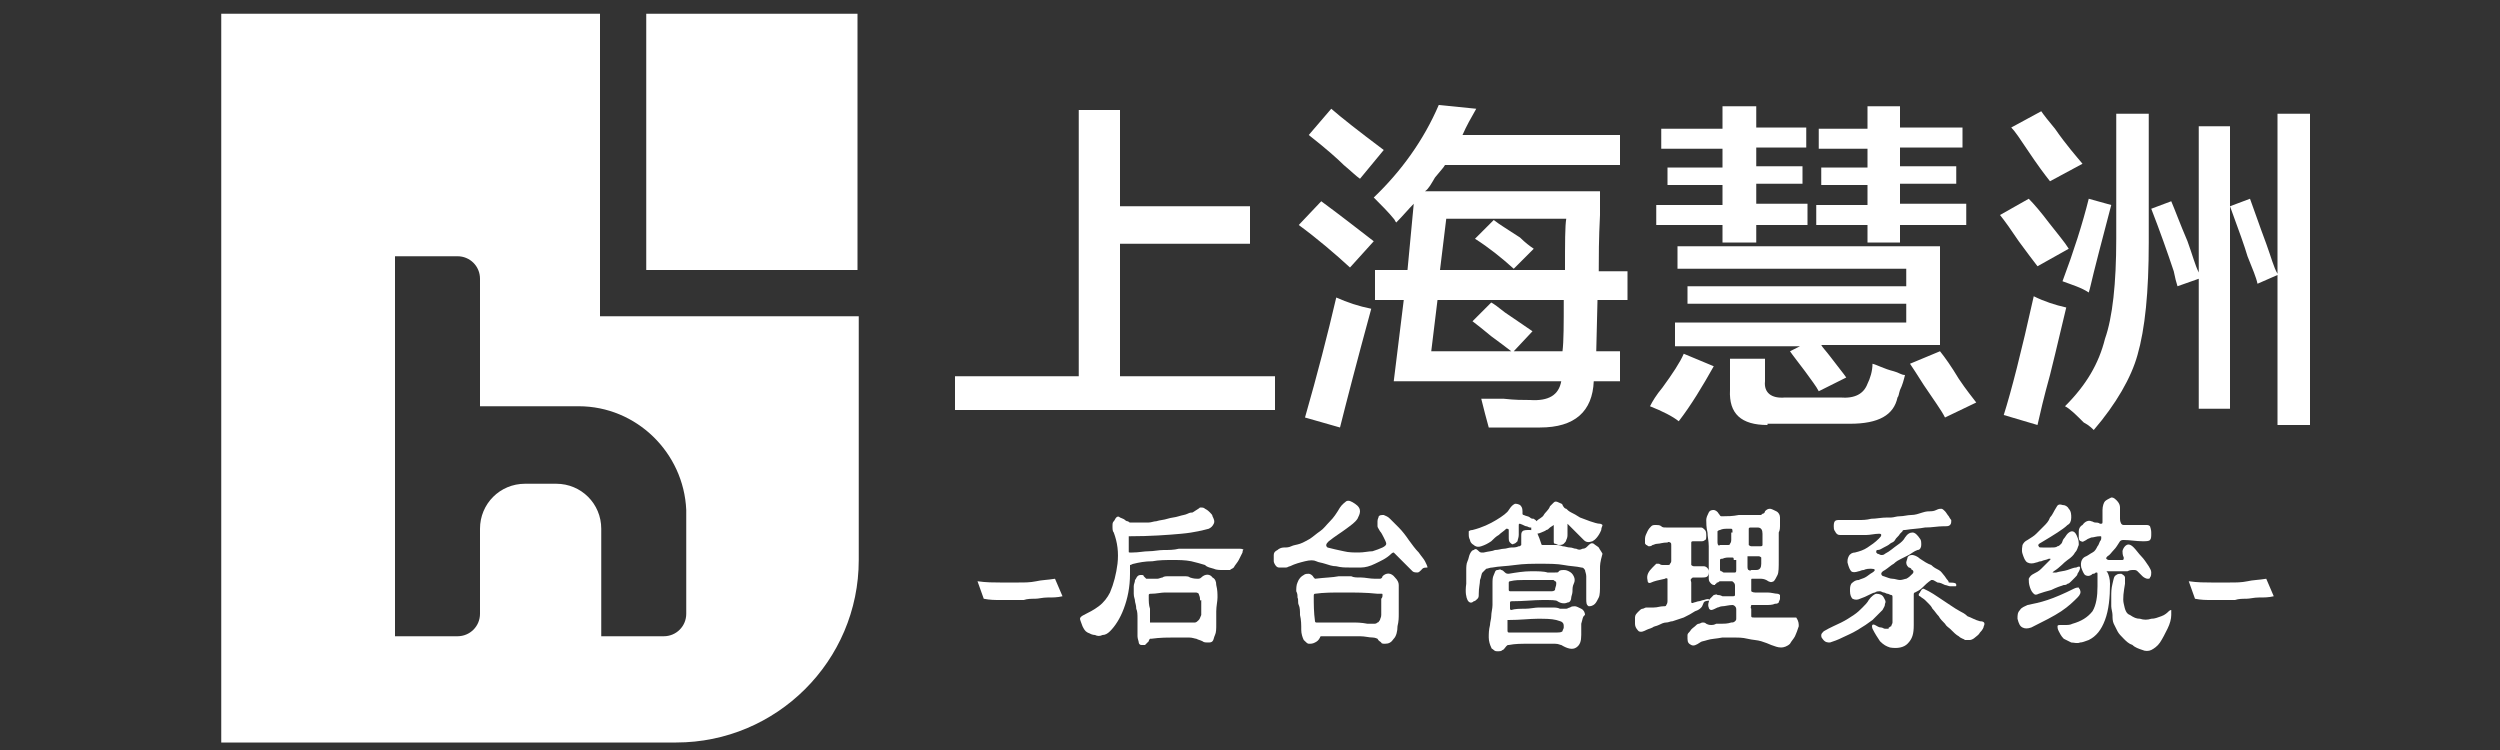 <?xml version="1.0" encoding="utf-8"?>
<!-- Generator: Adobe Illustrator 23.0.3, SVG Export Plug-In . SVG Version: 6.00 Build 0)  -->
<svg version="1.1" id="图层_1" xmlns="http://www.w3.org/2000/svg" xmlns:xlink="http://www.w3.org/1999/xlink" x="0px" y="0px"
	 viewBox="0 0 200 60" style="enable-background:new 0 0 200 60;" xml:space="preserve">
<rect x="0" y="0" width="200" height="60" fill="#333333" stroke="none"/>
<style type="text/css">
	.st0{fill:#FFFFFF;}
</style>
<g>
	<polygon class="st0" points="76.4,32.8 76.4,30.1 86.3,30.1 86.3,8.8 89.6,8.8 89.6,16.5 100,16.5 100,19.5 89.6,19.5 89.6,30.1 
		102,30.1 102,32.8 	"/>
	<path class="st0" d="M108,21.4c-1.2-1.1-2.6-2.3-4.1-3.4l1.8-1.9c1.5,1.1,2.9,2.2,4.2,3.2L108,21.4z M107.2,34.2l-2.8-0.8
		c1-3.5,1.8-6.6,2.5-9.6c0.9,0.4,1.8,0.7,2.8,0.9C108.5,29.1,107.7,32.2,107.2,34.2 M108.8,14.3c-0.3-0.2-0.7-0.6-1.3-1.1
		c-0.5-0.5-1.4-1.3-2.8-2.4l1.8-2.1c0.8,0.7,2.2,1.8,4.2,3.3L108.8,14.3z M111.7,17.8c-0.1-0.1-0.1-0.2-0.2-0.3
		c-0.4-0.5-1-1.1-1.6-1.7c2.2-2.1,4-4.6,5.2-7.4l3,0.3c-0.4,0.7-0.8,1.4-1.1,2.1h12.6v2.4h-14c-0.1,0.2-0.4,0.5-0.8,1
		c-0.3,0.5-0.5,0.9-0.8,1.1H128v1.9c-0.1,1.9-0.1,3.4-0.1,4.5h2.3V24h-2.4l-0.1,4.1h1.9v2.4h-2.1c-0.1,2.4-1.5,3.7-4.3,3.7h-4.1
		c-0.2-0.7-0.4-1.5-0.6-2.3h1.8c0.9,0.1,1.5,0.1,2.1,0.1c1.5,0.1,2.3-0.4,2.5-1.5h-13.4l0.8-6.5H110v-2.4h2.6l0.5-5.3
		C112.7,16.7,112.2,17.3,111.7,17.8 M125,28.1c0.1-0.8,0.1-2.2,0.1-4.1h-10.1l-0.5,4.1h6.4c-0.4-0.3-0.9-0.7-1.6-1.2
		c-0.6-0.5-1.1-0.9-1.5-1.2l1.5-1.5c0.2,0.1,0.6,0.4,1.1,0.8c0.9,0.6,1.6,1.1,2.2,1.5l-1.5,1.6H125z M115.7,17.5l-0.5,4.1h10
		c0-2.2,0-3.5,0.1-4.1H115.7z M121.1,21.5c-1-0.9-2-1.7-3.1-2.4l1.5-1.5c0.5,0.4,1.2,0.8,2.1,1.4c0.4,0.4,0.8,0.7,1.1,0.9
		L121.1,21.5z"/>
	<path class="st0" d="M134.3,33.7c-0.5-0.4-1.3-0.8-2.3-1.2c0.2-0.4,0.5-0.9,1-1.5c0.8-1.1,1.4-2,1.7-2.7l2.4,1
		C136.2,30.9,135.3,32.4,134.3,33.7 M132.9,11.9v-1.6h4.9V8.5h2.7v1.7h4v1.6h-4v1.5h3.7v1.4h-3.7v1.6h4.1V18h-4.1v1.4h-2.7V18h-5.3
		v-1.6h5.3v-1.6h-4.4v-1.4h4.4v-1.5H132.9z M134,27.5v-1.7h18.5v-1.5H135v-1.4h17.5v-1.4h-18.3v-1.8h21v7.9h-9.5
		c0.1,0.2,0.4,0.5,0.7,0.9c0.6,0.8,1.1,1.4,1.3,1.7l-2.2,1.1c-0.2-0.4-0.6-0.9-1.1-1.6c-0.6-0.8-1-1.3-1.2-1.6l0.8-0.4H134z
		 M141.4,34c-2.1,0-3.1-0.9-3-2.8v-2.5h2.8v1.8c-0.1,0.9,0.5,1.4,1.6,1.3h4.4c1.2,0.1,1.9-0.3,2.2-1.1c0.2-0.4,0.4-1,0.4-1.6
		c0.4,0.1,0.9,0.4,1.7,0.6c0.4,0.1,0.6,0.3,0.9,0.3c-0.1,0.4-0.2,0.8-0.4,1.2c-0.1,0.3-0.1,0.5-0.2,0.6c-0.3,1.4-1.5,2.1-3.8,2.1
		H141.4z M145.5,11.9v-1.6h3.9V8.5h2.6v1.7h5v1.6h-5v1.5h4.5v1.4H152v1.6h5.3V18H152v1.4h-2.6V18h-4.1v-1.6h4.1v-1.6h-3.7v-1.4h3.7
		v-1.5H145.5z M155.6,33.4c-0.3-0.6-0.9-1.4-1.7-2.6c-0.5-0.8-0.9-1.4-1.1-1.7l2.4-1c0.4,0.5,0.9,1.2,1.5,2.2
		c0.6,0.9,1.1,1.5,1.4,1.9L155.6,33.4z"/>
	<path class="st0" d="M163,21.3c-0.4-0.5-0.9-1.2-1.5-2c-0.6-0.9-1.1-1.6-1.5-2.1l2.3-1.3c0.4,0.4,1,1.1,1.6,1.9
		c0.7,0.9,1.3,1.6,1.6,2.1L163,21.3z M163,34l-2.7-0.8c0.6-1.9,1.4-5,2.4-9.5c0.8,0.4,1.7,0.7,2.6,0.9c-0.3,1.2-0.7,3-1.3,5.4
		C163.5,31.8,163.2,33.1,163,34 M164,14.5c-0.4-0.5-1-1.3-1.8-2.5c-0.6-0.9-1-1.5-1.3-1.8l2.4-1.3c0.2,0.3,0.6,0.8,1.1,1.4
		c0.9,1.3,1.7,2.2,2.2,2.8L164,14.5z M167.1,23.4c-0.6-0.4-1.3-0.6-2.1-0.9c0.9-2.4,1.6-4.6,2.1-6.6l1.8,0.5c-0.3,1.2-0.8,3-1.4,5.4
		C167.3,22.6,167.2,23.1,167.1,23.4 M167.5,34.4c-0.1-0.1-0.4-0.4-0.8-0.6c-0.6-0.6-1.1-1.1-1.5-1.3c1.7-1.7,2.7-3.4,3.2-5.4
		c0.6-1.7,0.9-4.4,0.9-8v-10h2.6v10.3c0,4-0.3,6.9-0.9,9C170.5,30.2,169.3,32.3,167.5,34.4 M174.2,22.9c-0.1-0.3-0.2-0.7-0.3-1.2
		c-0.5-1.5-1.1-3.2-1.8-5l1.6-0.6c0.3,0.7,0.7,1.8,1.3,3.2c0.4,1.1,0.6,1.9,0.9,2.5V10.1h2.5v22.6h-2.5V22.3L174.2,22.9z
		 M180.6,22.7c-0.1-0.5-0.4-1.2-0.8-2.2c-0.2-0.7-0.7-2.1-1.4-4l1.6-0.6c0.3,0.8,0.7,2,1.3,3.6c0.4,1.1,0.6,1.9,0.9,2.4V9.1h2.6V34
		h-2.6V22L180.6,22.7z"/>
</g>
<g>
	<path class="st0" d="M85,47.7c-0.4,0.1-0.8,0.1-1.2,0.1c-0.4,0-0.7,0.1-1,0.1c-0.3,0-0.6,0-0.9,0.1c-0.3,0-0.6,0-0.9,0
		c-0.3,0-0.7,0-1,0c-0.4,0-0.8,0-1.3-0.1l-0.5-1.4c0.7,0.1,1.3,0.1,1.8,0.1c0.5,0,1,0,1.5,0c0.5,0,0.9,0,1.4-0.1
		c0.4-0.1,0.9-0.1,1.5-0.2L85,47.7z"/>
	<path class="st0" d="M99.4,44.2c-0.1,0.2-0.2,0.4-0.3,0.6c-0.1,0.2-0.3,0.4-0.4,0.6c-0.1,0.1-0.2,0.1-0.3,0.2c-0.2,0-0.4,0-0.6,0
		c-0.2,0-0.5,0-0.7-0.1c-0.3-0.1-0.5-0.1-0.7-0.3c-0.3-0.1-0.7-0.2-1.1-0.3c-0.5-0.1-1-0.1-1.5-0.1c-0.5,0-1.1,0-1.6,0.1
		c-0.6,0-1.1,0.1-1.5,0.2c-0.1,0-0.2,0.1-0.3,0.1c0,0,0,0.1,0,0.3c0,0.1,0,0.1,0,0.2c0,0.1,0,0.1,0,0.2c0,1.1-0.2,2-0.5,2.8
		c-0.3,0.8-0.7,1.4-1.1,1.8c-0.2,0.2-0.4,0.3-0.6,0.3c-0.2,0.1-0.4,0.1-0.6,0c-0.2,0-0.4-0.1-0.6-0.2c-0.2-0.1-0.3-0.3-0.4-0.5
		c-0.1-0.3-0.2-0.5-0.2-0.6c0-0.1,0.1-0.2,0.3-0.3c0.4-0.2,0.8-0.4,1.2-0.7c0.4-0.3,0.7-0.7,0.9-1.1c0.3-0.7,0.5-1.5,0.6-2.3
		c0.1-0.9,0-1.7-0.3-2.5c-0.1-0.1-0.1-0.3-0.1-0.5c0-0.2,0-0.3,0.1-0.4c0.1-0.1,0.1-0.2,0.2-0.3s0.2-0.1,0.3,0
		c0.2,0.1,0.3,0.1,0.4,0.2c0.1,0.1,0.2,0.1,0.2,0.1c0.1,0,0.1,0.1,0.2,0.1c0.2,0,0.3,0,0.5,0c0.2,0,0.3,0,0.5,0c0.2,0,0.3,0,0.5,0
		c0.2,0,0.4-0.1,0.6-0.1c0.3-0.1,0.6-0.1,0.9-0.2c0.3-0.1,0.6-0.1,0.9-0.2c0.3-0.1,0.5-0.1,0.7-0.2s0.3-0.1,0.4-0.1
		c0.3-0.2,0.5-0.3,0.6-0.4c0.2,0,0.3,0,0.4,0.1c0.2,0.1,0.3,0.2,0.4,0.3c0.1,0.1,0.2,0.2,0.2,0.3c0.1,0.2,0.2,0.4,0.1,0.6
		c-0.1,0.2-0.2,0.3-0.4,0.4c-0.4,0.1-1.1,0.3-2.2,0.4s-2.5,0.2-4.1,0.2c-0.1,0-0.1,0-0.1,0c0,0,0,0.1,0,0.2c0,0.2,0,0.3,0,0.5
		c0,0.2,0,0.3,0,0.5c0,0.1,0,0.1,0.1,0.1c0,0,0.1,0,0.2,0c0.5,0,0.9-0.1,1.3-0.1c0.4,0,0.8-0.1,1.2-0.1c0.4,0,0.8,0,1.2-0.1
		c0.4,0,0.9,0,1.3,0c0.5,0,1,0,1.6,0c0.6,0,1.2,0,1.9,0c0.2,0,0.3,0,0.4,0.1C99.5,43.9,99.4,44,99.4,44.2z M97.4,47.8
		c0,0.3-0.1,0.7-0.1,1.1c0,0.4,0,0.7,0,1c0,0.4,0,0.7-0.1,0.9c-0.1,0.2-0.1,0.4-0.2,0.5c-0.1,0.1-0.2,0.1-0.4,0.1
		c-0.1,0-0.3,0-0.4-0.1c-0.2-0.1-0.3-0.1-0.5-0.2c-0.1,0-0.3-0.1-0.6-0.1c-0.2,0-0.6,0-1.1,0c-0.5,0-1.2,0-1.9,0.1
		c-0.1,0-0.1,0-0.1,0c0,0-0.1,0.1-0.1,0.2c-0.1,0.1-0.2,0.2-0.3,0.3c-0.1,0-0.2,0-0.3,0c-0.1,0-0.2-0.1-0.2-0.2s-0.1-0.3-0.1-0.5
		c0-0.1,0-0.3,0-0.6c0-0.3,0-0.5,0-0.8c0-0.3,0-0.6-0.1-0.8c0-0.3-0.1-0.5-0.1-0.6c0-0.2-0.1-0.3-0.1-0.6c0-0.2,0-0.4,0-0.6
		c0-0.2,0.1-0.3,0.1-0.5c0.1-0.1,0.1-0.2,0.2-0.3c0.1-0.1,0.2-0.1,0.3-0.1c0.1,0,0.2,0,0.2,0.1c0.1,0.1,0.2,0.2,0.2,0.2
		c0,0,0.1,0,0.2,0c0.3,0,0.5,0,0.7,0c0.1,0,0.3-0.1,0.4-0.1c0.1-0.1,0.3-0.1,0.5-0.1c0.2,0,0.4,0,0.6,0s0.4,0,0.6,0
		c0.2,0,0.4,0,0.5,0.1c0.3,0.1,0.5,0.1,0.6,0.1c0.1,0,0.2,0,0.3-0.1c0.3-0.3,0.7-0.3,0.9,0c0.2,0.1,0.3,0.3,0.3,0.6
		C97.4,47.2,97.4,47.5,97.4,47.8z M96,47.9c0-0.2-0.1-0.3-0.1-0.4c-0.1-0.1-0.2-0.1-0.3-0.1c-0.2,0-0.5,0-0.7,0c-0.2,0-0.5,0-0.8,0
		c-0.3,0-0.6,0-0.9,0c-0.3,0-0.7,0.1-1.1,0.1c-0.1,0-0.2,0-0.2,0.1c0,0,0,0.1,0,0.2c0,0.3,0,0.6,0.1,0.9c0,0.3,0,0.6,0,0.9
		c0,0.1,0,0.2,0,0.2c0,0,0.1,0,0.2,0c0.3,0,0.6,0,0.9,0c0.3,0,0.6,0,0.9,0c0.3,0,0.6,0,0.9,0c0.3,0,0.5,0,0.7,0
		c0.1,0,0.2-0.1,0.3-0.2c0.1-0.1,0.1-0.2,0.2-0.4c0-0.1,0-0.2,0-0.4c0-0.1,0-0.3,0-0.4c0-0.1,0-0.3,0-0.4C96,48.1,96,48,96,47.9z"/>
	<path class="st0" d="M113.7,45.6c-0.1,0.1-0.2,0.2-0.3,0.2c-0.1,0-0.3,0-0.4-0.1c-0.2-0.2-0.4-0.4-0.6-0.6
		c-0.2-0.2-0.5-0.5-0.8-0.8c0,0-0.1-0.1-0.1-0.1c0,0-0.1,0-0.2,0.1c-0.4,0.4-0.9,0.6-1.3,0.8c-0.4,0.2-0.8,0.3-1.1,0.3
		c-0.3,0-0.7,0-1,0c-0.3,0-0.6,0-1-0.1c-0.3,0-0.6-0.1-0.9-0.2c-0.3-0.1-0.5-0.1-0.7-0.2c-0.2-0.1-0.5-0.1-0.9,0
		c-0.4,0.1-0.8,0.2-1.2,0.4c-0.1,0-0.2,0.1-0.3,0.1c-0.1,0-0.2,0-0.3,0c-0.1,0-0.2,0-0.3,0c-0.1,0-0.2-0.1-0.2-0.1
		c-0.1-0.1-0.2-0.3-0.2-0.4c0-0.2,0-0.3,0-0.5c0-0.2,0.1-0.3,0.3-0.4c0.1-0.1,0.3-0.2,0.5-0.2c0.2,0,0.4,0,0.6-0.1
		c0.2-0.1,0.4-0.1,0.7-0.2c0.3-0.1,0.6-0.3,0.8-0.4c0.3-0.2,0.5-0.4,0.8-0.6c0.3-0.2,0.5-0.5,0.8-0.8c0.3-0.3,0.5-0.6,0.8-1.1
		c0.2-0.3,0.4-0.4,0.5-0.5c0.2-0.1,0.4,0,0.7,0.2c0.3,0.2,0.4,0.4,0.4,0.6c0,0.2-0.1,0.4-0.2,0.6c-0.2,0.3-0.5,0.5-0.9,0.8
		c-0.4,0.3-0.9,0.6-1.4,1c-0.1,0.1-0.2,0.2-0.2,0.3c0,0.1,0,0.1,0.1,0.2c0.4,0.1,0.8,0.2,1.3,0.3c0.4,0.1,0.8,0.1,1.2,0.1
		c0.4,0,0.8-0.1,1.1-0.1c0.3-0.1,0.6-0.2,0.8-0.3c0.2-0.1,0.3-0.2,0.3-0.3c0-0.1-0.1-0.3-0.2-0.5c-0.1-0.2-0.2-0.4-0.3-0.5
		c-0.1-0.2-0.2-0.3-0.2-0.4c0-0.1,0-0.3,0-0.4c0-0.2,0.1-0.3,0.1-0.4c0.1-0.1,0.2-0.1,0.4-0.1c0.2,0.1,0.3,0.1,0.5,0.3
		c0.2,0.2,0.4,0.4,0.7,0.7c0.3,0.3,0.6,0.7,0.8,1c0.3,0.4,0.5,0.7,0.8,1c0.2,0.3,0.4,0.5,0.5,0.7c0.1,0.2,0.2,0.4,0.2,0.5
		C113.8,45.4,113.8,45.5,113.7,45.6z M111.9,47.7c0,0.1,0,0.1,0,0.3c0,0.1,0,0.3,0,0.4c0,0.2,0,0.4,0,0.7c0,0.3,0,0.6-0.1,1
		c0,0.4-0.1,0.8-0.3,1c-0.2,0.3-0.4,0.4-0.7,0.4c-0.1,0-0.3,0-0.3-0.1c-0.1-0.1-0.2-0.1-0.3-0.3c0,0-0.2-0.1-0.4-0.1
		c-0.3,0-0.6-0.1-1-0.1c-0.4,0-0.9,0-1.4,0c-0.5,0-1.1,0-1.7,0c0,0-0.1,0-0.1,0.1c-0.1,0.2-0.2,0.3-0.4,0.4
		c-0.2,0.1-0.3,0.1-0.5,0.1c-0.1,0-0.2-0.1-0.4-0.3c-0.1-0.2-0.2-0.5-0.2-0.8c0-0.4,0-0.8-0.1-1.2c0-0.3,0-0.6-0.1-0.8
		s0-0.4-0.1-0.6c0-0.2,0-0.3-0.1-0.5c0-0.2,0-0.5,0.1-0.7c0.1-0.3,0.3-0.5,0.5-0.6c0.1-0.1,0.3-0.1,0.4-0.1c0.1,0,0.3,0.1,0.4,0.3
		c0,0,0.1,0.1,0.1,0.1c0.8-0.1,1.4-0.1,1.9-0.2c0.5,0,0.8,0,1,0c0.2,0.1,0.4,0.1,0.8,0.1c0.3,0,0.7,0.1,1.1,0.1c0.2,0,0.3,0,0.4,0
		c0.1,0,0.2-0.1,0.2-0.2c0.3-0.3,0.7-0.3,1,0.1c0.2,0.2,0.3,0.4,0.3,0.6C111.9,47.1,111.9,47.4,111.9,47.7z M110.6,47.6
		c0-0.1,0-0.1-0.1-0.1c0,0-0.1,0-0.3,0c-0.9-0.1-1.8-0.1-2.7-0.1c-0.9,0-1.6,0-2.3,0.1c-0.1,0-0.1,0.1-0.1,0.2c0,0.6,0,1.3,0.1,2
		c0,0.1,0.1,0.1,0.1,0.1c0.3,0,0.6,0,0.8,0c0.3,0,0.6,0,0.9,0c0.3,0,0.7,0,1.1,0c0.4,0,0.8,0,1.3,0.1c0.2,0,0.4,0,0.5,0
		c0.1,0,0.2,0,0.3-0.1c0.1,0,0.1-0.1,0.2-0.2c0-0.1,0.1-0.2,0.1-0.4c0-0.1,0-0.2,0-0.4c0-0.2,0-0.3,0-0.5c0-0.2,0-0.3,0-0.4
		C110.6,47.8,110.6,47.7,110.6,47.6z"/>
	<path class="st0" d="M128,45.5c0,0.2,0,0.4,0,0.6c0,0.2,0,0.5,0,0.7c0,0.4,0,0.8-0.1,1c-0.1,0.2-0.2,0.4-0.3,0.5
		c-0.2,0.2-0.4,0.2-0.5,0.2c-0.2-0.1-0.2-0.3-0.2-0.6c0-0.1,0-0.2,0-0.4c0-0.1,0-0.3,0-0.5c0-0.2,0-0.3,0-0.5c0-0.1,0-0.3,0-0.4
		c0-0.2-0.1-0.4-0.1-0.5c-0.1-0.1-0.1-0.2-0.3-0.2c-0.4-0.1-0.9-0.1-1.4-0.2s-1.2-0.1-1.9-0.1c-0.6,0-1.3,0-2,0.1s-1.3,0.1-1.8,0.2
		c-0.2,0-0.4,0.1-0.5,0.1c-0.1,0.1-0.2,0.2-0.3,0.3c-0.1,0.1-0.1,0.4-0.2,0.6c0,0.3-0.1,0.6-0.1,1.1c0,0.2,0,0.3-0.1,0.4
		c-0.1,0.1-0.2,0.2-0.3,0.2c-0.2,0.2-0.4,0.1-0.5-0.1c-0.1-0.2-0.2-0.6-0.1-1.3c0-0.2,0-0.3,0-0.5s0-0.3,0-0.6c0-0.2,0-0.5,0.1-0.7
		c0.1-0.2,0.1-0.4,0.2-0.6c0.1-0.2,0.2-0.3,0.3-0.3c0.1-0.1,0.2-0.1,0.3,0c0.1,0.1,0.2,0.2,0.3,0.2c0.1,0,0.2,0,0.2,0
		c0.4-0.1,0.7-0.1,0.9-0.2c0.3,0,0.5-0.1,0.7-0.1c0.2,0,0.4-0.1,0.6-0.1c0.2,0,0.4,0,0.6-0.1c0.1,0,0.1,0,0.2-0.1c0-0.1,0-0.3,0-0.4
		c0-0.1,0-0.2,0-0.3c0-0.2,0-0.3,0.1-0.4c0.1-0.1,0.3-0.1,0.6-0.1c0.3,0,0.5,0.1,0.6,0.3c0.1,0.2,0.2,0.5,0.3,0.8
		c0,0.1,0.1,0.1,0.1,0.1c0.3,0,0.6,0,0.9,0c0.3,0,0.5,0,0.7,0.1c0.2,0,0.4,0.1,0.6,0.1c0.2,0,0.3,0.1,0.5,0.1c0.2,0.1,0.3,0.1,0.5,0
		c0.2,0,0.3-0.1,0.4-0.2c0.2-0.2,0.3-0.3,0.5-0.2c0.1,0.1,0.3,0.2,0.4,0.3c0.1,0.2,0.2,0.3,0.3,0.5C128,45,128,45.2,128,45.5z
		 M128.1,42.4c-0.2,0.5-0.5,0.8-0.7,0.9c-0.3,0.1-0.5,0.1-0.7-0.1c-0.1-0.1-0.2-0.2-0.3-0.3c-0.1-0.1-0.2-0.2-0.3-0.3
		c-0.1-0.1-0.2-0.2-0.3-0.3c-0.1-0.1-0.2-0.2-0.4-0.4c0,0,0,0.1,0,0.1c0,0,0,0,0,0c0,0.3,0,0.5,0,0.7c0,0.2,0,0.3-0.1,0.5
		c0,0.1-0.1,0.2-0.2,0.3c-0.1,0.1-0.3,0.1-0.4,0.1c-0.1,0-0.2-0.1-0.3-0.1c-0.1,0-0.1-0.1-0.1-0.2c0,0,0-0.1,0-0.2
		c0-0.1,0-0.2,0-0.3c0-0.1,0-0.2,0-0.3c0-0.1,0-0.2,0-0.3c0-0.1,0-0.1,0-0.2l-0.3,0.2c-0.1,0.1-0.2,0.2-0.3,0.2
		c-0.1,0.1-0.2,0.1-0.4,0.2c-0.2,0.1-0.4,0.1-0.5,0.1c-0.1,0-0.2-0.1-0.3-0.3c0-0.1,0-0.2,0-0.2c0,0,0,0-0.1,0c0,0,0,0,0,0
		c-0.1,0-0.2-0.1-0.3-0.1c-0.1,0-0.2-0.1-0.5-0.2c-0.1,0-0.1,0-0.1,0.2v0.7c0,0.2-0.1,0.4-0.1,0.5c-0.1,0.1-0.2,0.2-0.3,0.2
		c-0.1,0.1-0.2,0-0.3-0.1c-0.1-0.1-0.1-0.2-0.1-0.5c0-0.1,0-0.1,0-0.2c0-0.1,0-0.2,0-0.3c0-0.1-0.1-0.1-0.2-0.1
		c-0.2,0.2-0.4,0.3-0.6,0.5c-0.2,0.1-0.4,0.3-0.6,0.5c-0.3,0.2-0.5,0.3-0.8,0.4c-0.3,0.1-0.5,0-0.6-0.1c-0.2-0.1-0.3-0.3-0.3-0.4
		c-0.1-0.2-0.1-0.3-0.1-0.5c0-0.1,0-0.2,0-0.2c0,0,0.1-0.1,0.3-0.1c0.8-0.2,1.4-0.5,1.9-0.8c0.5-0.3,0.9-0.6,1-0.8
		c0.2-0.3,0.3-0.4,0.5-0.5c0.1,0,0.2,0,0.4,0.1c0.1,0.1,0.2,0.2,0.2,0.5c0,0.1,0,0.2,0,0.2c0,0,0,0.1,0.1,0.1
		c0.2,0.1,0.4,0.1,0.5,0.2s0.2,0.1,0.3,0.1c0.1,0.1,0.2,0.1,0.2,0.2c0.2-0.2,0.5-0.3,0.6-0.5s0.4-0.4,0.5-0.7
		c0.1-0.1,0.2-0.2,0.3-0.3c0.1-0.1,0.2-0.1,0.4,0c0.2,0.1,0.3,0.1,0.3,0.2c0.1,0.2,0.2,0.3,0.3,0.3c0.1,0.1,0.2,0.2,0.4,0.3
		c0.2,0.1,0.4,0.2,0.7,0.4c0.3,0.1,0.5,0.2,0.8,0.3c0.3,0.1,0.6,0.2,0.8,0.2c0.1,0,0.2,0.1,0.2,0.1
		C128.2,42.1,128.1,42.2,128.1,42.4z M126.5,49.9c0,0.1,0,0.3,0,0.5c0,0.2,0,0.3,0,0.4c0,0.5-0.1,0.8-0.4,1
		c-0.3,0.2-0.7,0.1-1.2-0.2c-0.1,0-0.2-0.1-0.5-0.1c-0.2,0-0.6,0-0.9,0c-0.4,0-0.8,0-1.3,0c-0.5,0-1,0-1.5,0.1c-0.1,0-0.1,0-0.2,0.1
		c-0.1,0.1-0.2,0.3-0.3,0.3c-0.1,0.1-0.2,0.1-0.4,0.1c-0.1,0-0.2,0-0.3-0.1s-0.2-0.1-0.2-0.2c-0.1-0.2-0.2-0.5-0.2-0.8
		c0-0.3,0-0.6,0.1-1c0-0.2,0.1-0.5,0.1-0.7c0-0.3,0.1-0.6,0.1-0.9c0-0.3,0-0.6,0-0.9c0-0.3,0-0.6,0-0.8c0-0.3,0-0.5,0.1-0.7
		c0.1-0.2,0.1-0.4,0.3-0.4c0.1,0,0.2-0.1,0.3,0c0.1,0,0.2,0.1,0.3,0.2c0.1,0.1,0.2,0.1,0.3,0.1c0.6-0.1,1.2-0.2,1.8-0.2
		c0.5,0,1,0,1.3,0.1c0.2,0,0.4,0,0.6,0c0.2,0,0.3,0,0.3-0.1c0.1-0.1,0.3-0.1,0.4-0.1c0.1,0,0.2,0,0.4,0.1c0.2,0.1,0.3,0.2,0.4,0.4
		c0.1,0.2,0.1,0.4,0,0.6c-0.1,0.2-0.1,0.4-0.1,0.6c0,0.2-0.1,0.4-0.1,0.5c0,0.2-0.1,0.4-0.3,0.4c-0.2,0.1-0.5,0.1-0.8-0.1
		c-0.1-0.1-0.5-0.1-1.2-0.1c-0.7,0-1.5,0.1-2.5,0.1c0,0-0.1,0-0.1,0.1s0,0.1,0,0.2c0,0.2,0,0.3,0,0.3c0,0.1,0.1,0.1,0.1,0.1
		c0.3-0.1,0.7-0.1,1.1-0.1s0.8-0.1,1.1-0.1c0.4,0,0.7,0,1,0c0.3,0,0.5,0,0.7,0.1c0.2,0,0.4,0,0.5,0c0.1,0,0.2-0.1,0.3-0.1
		c0.1-0.1,0.3-0.1,0.4-0.1c0.1,0,0.3,0.1,0.5,0.2c0.2,0.1,0.3,0.3,0.3,0.5C126.6,49.3,126.6,49.6,126.5,49.9z M125.1,50.2
		c0-0.2,0-0.3-0.1-0.4c-0.1-0.1-0.2-0.1-0.5-0.2c-0.4-0.1-0.9-0.1-1.5-0.1c-0.6,0-1.4,0.1-2.3,0.1c-0.1,0-0.1,0-0.1,0
		c0,0,0,0.1,0,0.2c0,0.1,0,0.2,0,0.3s0,0.2,0,0.3c0,0.1,0,0.2,0.1,0.2c0.4,0,0.9,0,1.3,0c0.4,0,0.8,0,1.1,0c0.3,0,0.6,0,0.9,0
		c0.3,0,0.4,0,0.6,0c0.1,0,0.3,0,0.4-0.1C125,50.4,125.1,50.3,125.1,50.2z M124.5,46.7c0-0.1,0-0.2-0.1-0.2
		c-0.1-0.1-0.1-0.1-0.2-0.1c-0.3,0-0.5,0-0.8,0c-0.2,0-0.5,0-0.7,0c-0.2,0-0.5,0-0.8,0c-0.3,0-0.7,0-1.1,0.1c0,0-0.1,0-0.1,0.1
		c0,0,0,0.1,0,0.3c0,0.2,0,0.3,0,0.3c0,0.1,0.1,0.1,0.1,0.1c0.3,0,0.6,0,0.9,0c0.3,0,0.5,0,0.8,0c0.3,0,0.5,0,0.8,0
		c0.2,0,0.5,0,0.8,0c0.1,0,0.2,0,0.3-0.1C124.4,47,124.5,46.9,124.5,46.7z"/>
	<path class="st0" d="M136.3,48.2c-0.1,0.2-0.1,0.3-0.2,0.4c-0.1,0.1-0.2,0.2-0.5,0.3c-0.3,0.2-0.5,0.3-0.9,0.5
		c-0.3,0.1-0.6,0.2-0.9,0.3c-0.2,0-0.3,0.1-0.5,0.1c-0.2,0-0.4,0.1-0.6,0.2c-0.2,0.1-0.4,0.1-0.5,0.2c-0.2,0.1-0.3,0.1-0.5,0.2
		c-0.2,0.1-0.4,0.2-0.6,0.1c-0.1-0.1-0.3-0.3-0.3-0.6c0-0.2,0-0.4,0-0.5c0-0.2,0.1-0.3,0.3-0.5c0.1-0.1,0.2-0.2,0.3-0.2
		c0.1,0,0.2-0.1,0.3-0.1c0.1,0,0.3,0,0.6,0c0.3,0,0.5-0.1,0.8-0.1c0.1,0,0.2,0,0.2-0.1c0,0,0.1-0.1,0.1-0.3c0-0.2,0-0.5,0-0.7
		c0-0.3,0-0.5,0-0.8c0-0.2,0-0.3,0-0.3c0,0-0.1-0.1-0.2,0c-0.5,0.1-0.9,0.2-1.1,0.3c-0.2,0.1-0.3,0-0.3-0.2c-0.1-0.4,0.1-0.7,0.4-1
		c0.1-0.1,0.2-0.2,0.3-0.3c0.1,0,0.1,0,0.2,0c0.1,0,0.1,0.1,0.3,0.1c0.1,0,0.2,0,0.4,0c0.1,0,0.2,0,0.2-0.1c0,0,0.1-0.1,0.1-0.2
		c0-0.2,0-0.4,0-0.6s0-0.4,0-0.6c0-0.2,0-0.3-0.1-0.3c0,0-0.1-0.1-0.2,0c-0.4,0-0.6,0.1-0.8,0.1c-0.2,0-0.3,0.1-0.4,0.1
		c-0.1,0.1-0.2,0.1-0.3,0.1c-0.1,0-0.1-0.1-0.2-0.1c-0.1-0.1-0.1-0.1-0.1-0.2c0-0.1,0-0.2,0-0.3c0-0.2,0.1-0.4,0.2-0.6
		c0.1-0.2,0.2-0.3,0.3-0.4c0.1-0.1,0.2-0.1,0.4-0.1c0.1,0,0.3,0,0.4,0.1c0.1,0.1,0.2,0.1,0.4,0.1s0.3,0,0.6,0c0.1,0,0.3,0,0.5,0
		c0.2,0,0.4,0,0.6,0c0.2,0,0.4,0,0.6,0c0.2,0,0.3,0,0.5,0c0.1,0,0.2,0.1,0.3,0.2c0.1,0.1,0.1,0.3,0.1,0.5c0,0.1,0,0.3-0.1,0.3
		c-0.1,0.1-0.2,0.1-0.3,0.1c-0.1,0-0.2,0-0.3,0c-0.1,0-0.2,0-0.3,0c-0.1,0-0.2,0-0.2,0.1s0,0.2,0,0.3c0,0.2,0,0.3,0,0.6
		c0,0.2,0,0.4,0,0.6c0,0.1,0,0.2,0,0.3c0,0,0.1,0.1,0.2,0.1c0.1,0,0.3,0,0.4,0c0.1,0,0.3,0,0.4,0c0.2,0,0.4,0.2,0.4,0.4
		c0,0.4-0.1,0.5-0.5,0.5c-0.1,0-0.2,0-0.3,0c-0.1,0-0.3,0-0.4,0c-0.1,0-0.1,0-0.2,0.1s0,0.2,0,0.3c0,0.2,0,0.4,0,0.7
		c0,0.2,0,0.4,0,0.6c0,0.1,0,0.3,0,0.3s0.1,0.1,0.2,0c0.1,0,0.3-0.1,0.4-0.1c0.1,0,0.3-0.1,0.4-0.1c0.3-0.1,0.4-0.1,0.5,0
		S136.4,48,136.3,48.2z M143.9,50.1c-0.1,0.3-0.2,0.6-0.3,0.8c-0.1,0.2-0.3,0.4-0.4,0.6c-0.2,0.2-0.5,0.3-0.7,0.3
		c-0.3,0-0.5-0.1-0.8-0.2c-0.2-0.1-0.5-0.2-0.8-0.3c-0.3-0.1-0.7-0.1-1.1-0.2c-0.4-0.1-0.8-0.1-1.1-0.1c-0.4,0-0.7,0-0.9,0
		c-0.5,0.1-0.9,0.1-1.2,0.2c-0.3,0.1-0.5,0.1-0.6,0.2c-0.3,0.2-0.5,0.3-0.7,0.2s-0.3-0.2-0.3-0.5c0-0.1,0-0.3,0-0.3
		c0-0.1,0.1-0.2,0.2-0.3c0.1-0.2,0.3-0.3,0.4-0.4c0.1-0.1,0.2-0.2,0.3-0.2c0.1,0,0.2-0.1,0.3-0.1c0.1,0,0.2,0,0.3,0.1
		c0.2,0.1,0.3,0.1,0.4,0.1c0.1,0,0.2,0,0.4-0.1c0,0,0.2,0,0.4,0c0.2,0,0.5,0,0.8-0.1c0.1,0,0.2,0,0.3-0.1s0.1-0.1,0.1-0.3
		c0-0.1,0-0.2,0-0.3c0-0.1,0-0.2,0-0.3c0-0.1,0-0.2-0.1-0.3c0,0-0.1-0.1-0.2-0.1c-0.3,0-0.6,0.1-0.8,0.1c-0.2,0-0.3,0.1-0.4,0.1
		c-0.2,0.1-0.4,0.2-0.5,0.2c-0.1,0-0.2-0.1-0.2-0.2c-0.1-0.2,0-0.5,0.1-0.7c0.1-0.1,0.2-0.2,0.3-0.3c0.1,0,0.2-0.1,0.3,0
		c0.1,0,0.2,0,0.4,0.1c0.2,0,0.3,0,0.5,0c0,0,0.1,0,0.1,0c0.1,0,0.1,0,0.2,0c0.1,0,0.2,0,0.2-0.1c0-0.1,0-0.1,0-0.3v-0.4
		c0-0.1,0-0.2-0.1-0.3s-0.1-0.1-0.2-0.1c-0.1,0-0.3,0-0.4,0c-0.1,0-0.2,0-0.3,0c0,0-0.1,0-0.2,0c-0.1,0-0.1,0.1-0.2,0.1
		c-0.1,0-0.1,0.1-0.1,0.1s-0.1,0-0.1,0.1c-0.1,0-0.2,0-0.3-0.1c-0.1-0.1-0.2-0.2-0.2-0.4c0-0.1,0-0.2,0-0.3c0-0.2,0-0.4,0-0.7
		c0-0.7,0-1.2,0-1.6c0-0.4-0.1-0.8-0.1-1.1c-0.1-0.4-0.1-0.8-0.1-1c0-0.2,0.1-0.4,0.2-0.6c0.1-0.2,0.3-0.2,0.4-0.2
		c0.1,0,0.3,0.1,0.4,0.3c0.1,0.1,0.1,0.2,0.2,0.2c0,0,0.1,0,0.2,0c0.3,0,0.7,0,1.2-0.1c0.5,0,1,0,1.7,0c0.1,0,0.1,0,0.2-0.1
		c0.1,0,0.2-0.1,0.2-0.2c0.1-0.1,0.2-0.2,0.4-0.2c0.1,0,0.3,0.1,0.5,0.2c0.2,0.1,0.3,0.3,0.3,0.5s0,0.4,0,0.7c0,0.1,0,0.3-0.1,0.5
		c0,0.3,0,0.5,0,0.8c0,0.3,0,0.6,0,0.8c0,0.3,0,0.5,0,0.6c0,0.6,0,1-0.1,1.2c-0.1,0.2-0.2,0.4-0.3,0.5c-0.2,0.1-0.3,0.1-0.6-0.1
		c0,0-0.2-0.1-0.4-0.1c-0.2,0-0.5,0-0.7,0c-0.1,0-0.1,0-0.1,0.1c0,0.1,0,0.1,0,0.3v0.4c0,0.1,0,0.2,0,0.2c0,0,0.1,0.1,0.3,0.1
		c0.3,0,0.7,0,1,0c0.3,0,0.6,0.1,0.8,0.1c0.1,0,0.2,0.1,0.2,0.1s0,0.1,0,0.3c0,0.1-0.1,0.2-0.1,0.3c-0.1,0.1-0.2,0.1-0.3,0.1
		c-0.2,0.1-0.5,0.1-0.7,0.1c-0.3,0-0.6,0-0.9,0c-0.2,0-0.3,0-0.3,0c0,0.1-0.1,0.2,0,0.3c0,0.1,0,0.1,0,0.2c0,0.1,0,0.2,0,0.2
		c0,0.1,0,0.2,0,0.2c0,0.1,0.1,0.1,0.2,0.1c0.3,0,0.6,0,0.9,0s0.6,0,0.9,0c0.2,0,0.4,0,0.6,0c0.3,0,0.6,0,1,0
		C143.9,49.7,143.9,49.9,143.9,50.1z M138.6,42.6c0-0.2,0-0.3-0.1-0.3c0,0-0.1,0-0.3,0c-0.2,0-0.4,0-0.6,0.1c-0.1,0-0.2,0.1-0.2,0.1
		c0,0.1,0,0.2,0,0.3c0,0.1,0,0.2,0,0.3c0,0.1,0,0.2,0,0.3c0,0.2,0.1,0.3,0.2,0.2c0.1,0,0.2,0,0.3,0c0.1,0,0.2,0,0.3,0
		c0.1,0,0.2,0,0.2-0.1c0,0,0.1-0.1,0.1-0.3V42.6z M138.7,44.8c0-0.1,0-0.2-0.1-0.2c0,0-0.1,0-0.2,0c-0.2,0-0.4,0-0.6,0.1
		c-0.1,0-0.2,0-0.2,0.1c0,0,0,0.1,0,0.2v0.5c0,0.1,0,0.2,0.1,0.2s0.1,0.1,0.2,0.1c0.1,0,0.2,0,0.3,0c0.1,0,0.2,0,0.3,0
		c0.1,0,0.2,0,0.3,0s0.1-0.1,0.1-0.3V44.8z M141,42.7c0-0.3-0.1-0.5-0.4-0.5c-0.2,0-0.3,0-0.5,0c-0.1,0-0.2,0-0.2,0.1
		c0,0.1,0,0.1,0,0.3v0.7c0,0.1,0,0.2,0,0.3c0,0,0.1,0.1,0.2,0.1c0.1,0,0.2,0,0.3,0c0.1,0,0.2,0,0.4,0c0.1,0,0.2,0,0.2-0.1
		s0-0.2,0-0.3V42.7z M140.9,44.9c0-0.2,0-0.3,0-0.3c0,0-0.1-0.1-0.2-0.1c-0.1,0-0.3,0-0.4,0c-0.1,0-0.2,0-0.3,0c-0.1,0-0.2,0-0.2,0
		c0,0,0,0.1,0,0.3v0.5c0,0.1,0,0.3,0.1,0.3c0,0,0.1,0.1,0.2,0c0.1,0,0.2,0,0.2,0c0.1,0,0.1,0,0.2,0c0.3,0,0.4-0.2,0.4-0.5
		c0,0,0-0.1,0-0.1C140.9,45,140.9,44.9,140.9,44.9z"/>
	<path class="st0" d="M150.7,47.8c0.1,0.2,0.2,0.3,0.1,0.5c0,0.2-0.1,0.3-0.2,0.5c-0.2,0.2-0.5,0.5-0.8,0.8
		c-0.4,0.3-0.7,0.5-1.2,0.8s-0.8,0.4-1.2,0.6c-0.4,0.2-0.7,0.3-1,0.4c-0.2,0-0.4,0-0.6-0.3c-0.1-0.1-0.1-0.2-0.1-0.3
		c0-0.1,0.1-0.2,0.2-0.3c0.5-0.3,1-0.5,1.4-0.7c0.4-0.2,0.7-0.4,1-0.6c0.3-0.2,0.5-0.4,0.7-0.6s0.4-0.4,0.5-0.6
		c0.2-0.3,0.5-0.5,0.6-0.5C150.4,47.5,150.6,47.6,150.7,47.8z M156.5,46.8c0,0.1,0,0.1-0.1,0.1c0,0-0.1,0-0.1,0c-0.1,0-0.1,0-0.3,0
		c-0.1,0-0.3-0.1-0.4-0.1c-0.2-0.1-0.4-0.2-0.6-0.2c-0.2-0.1-0.3-0.2-0.4-0.2c-0.1,0-0.1,0-0.1,0c-0.3,0.2-0.5,0.4-0.7,0.6
		c-0.2,0.2-0.4,0.3-0.6,0.4c-0.1,0-0.1,0.1-0.1,0.2c0,0.2,0,0.3,0,0.5c0,0.2,0,0.3,0,0.5c0,0.2,0,0.4,0,0.6c0,0.2,0,0.5,0,0.8
		c0,0.7-0.1,1.1-0.5,1.5c-0.3,0.3-0.8,0.4-1.4,0.3c-0.3-0.1-0.5-0.2-0.8-0.5c-0.2-0.3-0.4-0.6-0.6-1c-0.1-0.3,0-0.4,0.2-0.3
		c0.2,0.1,0.3,0.2,0.5,0.2c0.1,0,0.2,0.1,0.3,0.1c0.1,0,0.2,0,0.2,0c0.1,0,0.1,0,0.1-0.1c0.1,0,0.1-0.1,0.2-0.1
		c0-0.1,0.1-0.2,0.1-0.3c0-0.2,0-0.4,0-0.7c0-0.3,0-0.8,0-1.3c0-0.1,0-0.2-0.1-0.2c-0.1,0-0.2-0.1-0.3-0.1c-0.1,0-0.2-0.1-0.3-0.1
		c-0.1,0-0.2-0.1-0.3-0.1c-0.1,0-0.3,0-0.4,0.1c-0.1,0-0.3,0.1-0.5,0.2c-0.2,0.1-0.4,0.2-0.7,0.3c-0.2,0.1-0.4,0.1-0.6,0
		c-0.1-0.1-0.2-0.3-0.2-0.6c0-0.3,0-0.4,0.1-0.6c0.1-0.1,0.3-0.3,0.6-0.3c0.2-0.1,0.3-0.1,0.5-0.2c0.2-0.1,0.4-0.3,0.6-0.4
		c0.3-0.2,0.2-0.3-0.1-0.3c-0.2,0-0.4,0-0.6,0.1c-0.2,0-0.3,0.1-0.4,0.1c-0.3,0.1-0.5,0.1-0.6,0c-0.1-0.1-0.2-0.3-0.3-0.7
		c0-0.2,0-0.3,0.1-0.5c0.1-0.2,0.3-0.3,0.5-0.3c0.4-0.1,0.7-0.2,1-0.4c0.3-0.2,0.6-0.4,0.9-0.7c0.1-0.1,0.2-0.2,0.2-0.3
		c0-0.1-0.1-0.1-0.2-0.1c-0.3,0-0.7,0.1-1,0.1c-0.3,0-0.7,0-1,0c-0.3,0-0.5,0-0.7,0c-0.2,0-0.3,0-0.4,0c-0.2,0-0.3-0.1-0.4-0.3
		c-0.1-0.1-0.1-0.3-0.1-0.4c0-0.4,0.1-0.5,0.4-0.5c0.3,0,0.6,0,0.8,0c0.3,0,0.5,0,0.8,0c0.3,0,0.6,0,1-0.1c0.4,0,0.8-0.1,1.3-0.1
		c0,0,0.2,0,0.3,0c0.2,0,0.4-0.1,0.7-0.1c0.3,0,0.6-0.1,0.9-0.1c0.3,0,0.6-0.1,0.9-0.2c0.3-0.1,0.5-0.1,0.7-0.1
		c0.2,0,0.4-0.1,0.4-0.1c0.2-0.1,0.3-0.1,0.4-0.1c0.1,0,0.2,0.1,0.3,0.2c0.1,0.1,0.2,0.3,0.3,0.4c0.1,0.2,0.2,0.3,0.2,0.3
		c0,0.2,0,0.3-0.1,0.4c-0.1,0.1-0.2,0.1-0.5,0.1c-0.5,0-0.9,0.1-1.5,0.1c-0.5,0.1-1,0.1-1.6,0.2c-0.1,0-0.2,0-0.2,0.1
		c0,0-0.1,0.1-0.2,0.2c-0.1,0.2-0.3,0.3-0.4,0.5s-0.3,0.2-0.4,0.3c-0.1,0.1-0.3,0.2-0.5,0.3c-0.2,0.1-0.3,0.2-0.5,0.2
		c0,0-0.1,0-0.1,0.1c0,0.1,0,0.1,0,0.1c0,0,0.1,0.1,0.1,0.1c0.1,0,0.2,0.1,0.3,0.1c0.1,0,0.2,0,0.3-0.1c0.4-0.2,0.7-0.5,1-0.7
		c0.3-0.2,0.5-0.4,0.6-0.6c0.2-0.3,0.4-0.4,0.6-0.4c0.2,0,0.4,0.2,0.6,0.5c0.1,0.1,0.1,0.3,0.1,0.5c0,0.2-0.1,0.4-0.3,0.4
		c-0.3,0.1-0.5,0.3-0.7,0.4c-0.2,0.1-0.4,0.2-0.6,0.3c-0.2,0.1-0.4,0.2-0.6,0.4c-0.2,0.1-0.4,0.3-0.7,0.5c-0.2,0.1-0.3,0.2-0.3,0.3
		c0,0.1,0.1,0.2,0.2,0.2c0.3,0.1,0.5,0.2,0.7,0.2c0.2,0,0.4,0.1,0.6,0.1c0.2,0,0.4-0.1,0.5-0.1c0.2-0.1,0.3-0.2,0.5-0.4
		c0.1-0.1,0.1-0.2,0-0.3c-0.1,0-0.1-0.1-0.1-0.1s-0.1-0.1-0.2-0.1c-0.1-0.1-0.2-0.2-0.2-0.4c0-0.1,0.1-0.3,0.1-0.4
		c0.1-0.2,0.3-0.2,0.4-0.2c0.1,0,0.4,0.1,0.6,0.3c0.3,0.2,0.6,0.4,0.9,0.5c0.2,0.2,0.4,0.3,0.6,0.4c0.2,0.1,0.3,0.3,0.4,0.4
		c0.1,0.1,0.2,0.3,0.3,0.4c0.1,0.1,0.1,0.2,0.1,0.2C156.5,46.6,156.5,46.7,156.5,46.8z M158.7,50.1c0,0.1-0.1,0.3-0.3,0.5
		c-0.1,0.2-0.3,0.3-0.4,0.4c-0.1,0.1-0.3,0.2-0.4,0.2c-0.1,0-0.3,0-0.4,0c-0.1-0.1-0.3-0.1-0.5-0.3c-0.2-0.1-0.4-0.3-0.7-0.6
		c-0.1-0.1-0.3-0.2-0.4-0.4c-0.2-0.2-0.4-0.4-0.5-0.6c-0.2-0.2-0.3-0.4-0.5-0.6c-0.1-0.2-0.2-0.3-0.3-0.4c-0.1-0.1-0.2-0.2-0.3-0.3
		c-0.1-0.1-0.3-0.2-0.4-0.3c-0.1,0-0.1-0.1-0.1-0.1c0-0.1,0-0.1,0.1-0.2c0-0.1,0.1-0.1,0.1-0.2c0.1-0.1,0.1-0.1,0.2-0.1
		c0,0,0.2,0.1,0.4,0.2c0.2,0.1,0.5,0.3,0.8,0.5c0.3,0.2,0.6,0.4,0.9,0.6c0.3,0.2,0.6,0.4,0.8,0.5c0.2,0.1,0.4,0.2,0.6,0.4
		c0.3,0.1,0.6,0.3,1,0.4C158.8,49.7,158.8,49.9,158.7,50.1z"/>
	<path class="st0" d="M166.4,47.2c0.1,0.2,0,0.4-0.2,0.6c-0.3,0.3-0.7,0.7-1.3,1.1c-0.6,0.4-1.4,0.8-2.4,1.3c-0.3,0.1-0.5,0.1-0.7,0
		s-0.3-0.3-0.4-0.7c0-0.3,0-0.5,0.2-0.7c0.1-0.2,0.4-0.3,0.6-0.4c0.5-0.1,1-0.2,1.6-0.4c0.6-0.2,1.3-0.5,2.1-0.9
		c0.2-0.1,0.3-0.1,0.4-0.1C166.3,47.1,166.4,47.1,166.4,47.2z M166.2,43c0.1,0.2,0.1,0.4,0.1,0.6c-0.1,0.2-0.1,0.4-0.3,0.6
		c-0.1,0.2-0.3,0.4-0.6,0.6c-0.3,0.2-0.6,0.6-1.1,0.9c-0.1,0.1-0.1,0.1-0.1,0.1c0,0,0.1,0,0.3,0c0.3-0.1,0.6-0.1,0.9-0.2
		c0.3-0.1,0.5-0.2,0.7-0.2c0.2-0.1,0.3-0.1,0.3,0c0,0.1,0,0.2-0.2,0.5c0,0.1-0.1,0.2-0.2,0.3c-0.1,0.1-0.2,0.2-0.3,0.3
		c-0.1,0.1-0.2,0.2-0.3,0.2c-0.1,0.1-0.2,0.1-0.3,0.1c-0.3,0.1-0.6,0.2-1,0.4c-0.4,0.1-0.7,0.2-1,0.3c-0.2,0.1-0.3,0.1-0.4,0
		c-0.1-0.1-0.2-0.2-0.3-0.5c-0.1-0.3-0.1-0.5-0.1-0.7c0.1-0.2,0.2-0.3,0.4-0.4c0.2-0.1,0.4-0.2,0.6-0.4c0.2-0.2,0.4-0.4,0.7-0.7
		c0,0,0.1-0.1,0-0.1c0,0,0,0-0.1,0c-0.2,0.1-0.4,0.1-0.6,0.2c-0.2,0-0.3,0.1-0.4,0.1c-0.3,0.1-0.5,0.1-0.7,0
		c-0.2-0.1-0.3-0.4-0.4-0.7c-0.1-0.3,0-0.6,0-0.7c0.1-0.2,0.2-0.3,0.4-0.4c0.3-0.2,0.5-0.3,0.7-0.5c0.2-0.2,0.4-0.4,0.6-0.6
		c0.2-0.2,0.4-0.4,0.5-0.7c0.2-0.2,0.3-0.5,0.5-0.8c0.1-0.2,0.2-0.3,0.5-0.2c0.2,0,0.4,0.1,0.5,0.3c0.2,0.2,0.2,0.5,0.2,0.7
		c0,0.3-0.1,0.5-0.3,0.6c-0.2,0.2-0.5,0.4-0.8,0.6c-0.3,0.2-0.8,0.5-1.3,0.8c-0.2,0.1-0.3,0.2-0.2,0.3c0,0.1,0.1,0.1,0.3,0.1
		c0.3,0,0.5,0,0.7,0s0.4,0,0.5-0.1c0.1,0,0.2-0.1,0.3-0.2c0.1-0.1,0.1-0.3,0.2-0.4c0.1-0.1,0.2-0.3,0.3-0.4
		C165.7,42.4,166,42.4,166.2,43z M172.1,42.7c0,0.2,0,0.4-0.1,0.5c-0.1,0.1-0.3,0.1-0.6,0.1c-0.5,0-1-0.1-1.5-0.1
		c-0.1,0-0.2,0-0.3,0.1c-0.2,0.3-0.3,0.5-0.5,0.7s-0.3,0.4-0.5,0.5c-0.1,0.1-0.1,0.1-0.1,0.2c0,0,0.1,0.1,0.2,0.1c0.2,0,0.4,0,0.6,0
		c0.2,0,0.4,0,0.5,0c0.1,0,0.1-0.1,0.1-0.2c-0.1-0.2-0.1-0.4-0.1-0.5c0-0.1,0.1-0.3,0.2-0.4c0.2-0.2,0.4-0.2,0.7,0.1
		c0.2,0.2,0.4,0.5,0.6,0.7s0.4,0.5,0.6,0.8c0.1,0.2,0.2,0.3,0.2,0.5c0,0.1,0,0.3-0.1,0.4c0,0.1-0.1,0.1-0.2,0.1
		c-0.1,0-0.3-0.1-0.4-0.2c-0.1-0.1-0.1-0.1-0.2-0.2c-0.1-0.1-0.1-0.1-0.2-0.2c-0.1-0.1-0.2-0.1-0.3-0.1c-0.2,0-0.3,0-0.5,0.1
		c-0.2,0-0.3,0-0.5,0c-0.2,0-0.3,0-0.5,0c-0.2,0-0.4,0-0.6,0c-0.1,0-0.1,0,0,0.1c0.1,0.2,0.2,0.5,0.2,0.9c0,1.1-0.1,2.1-0.4,2.9
		s-0.7,1.3-1.3,1.6c-0.3,0.1-0.5,0.2-0.7,0.2c-0.2,0.1-0.5,0-0.7,0c-0.2-0.1-0.4-0.2-0.6-0.3c-0.2-0.2-0.3-0.4-0.4-0.6
		c-0.1-0.2-0.1-0.3-0.1-0.4c0-0.1,0.1-0.1,0.3-0.1c0.1,0,0.3,0,0.4,0c0.1,0,0.3,0,0.5-0.1c0.7-0.2,1.2-0.5,1.6-1
		c0.3-0.5,0.4-1.2,0.4-2c0-0.2,0-0.4,0-0.5c0-0.1,0-0.3,0-0.4c0-0.2,0-0.2-0.1-0.2c-0.1,0-0.1,0.1-0.2,0.1c-0.1,0-0.1,0-0.2,0.1
		c-0.2,0.1-0.3,0.1-0.5,0c-0.1-0.1-0.2-0.3-0.3-0.6c-0.1-0.5,0.1-0.8,0.4-0.9c0.2-0.1,0.3-0.2,0.5-0.3s0.3-0.3,0.4-0.5
		c0.1-0.1,0.1-0.2,0.2-0.4c0.1-0.1,0.1-0.2,0.1-0.3c0-0.1,0-0.1-0.1-0.1c-0.3,0-0.5,0.1-0.7,0.1c-0.2,0.1-0.3,0.1-0.4,0.2
		c-0.2,0.1-0.3,0.2-0.4,0.1c-0.1,0-0.2-0.1-0.2-0.3c0-0.1,0-0.3,0-0.5c0-0.2,0.1-0.4,0.3-0.5c0.2-0.3,0.5-0.4,0.7-0.3
		c0.1,0,0.2,0.1,0.3,0.1c0.1,0,0.3,0,0.4,0.1c0.2,0,0.2,0,0.2-0.2c0-0.2,0-0.4,0-0.5c0-0.2,0-0.3,0-0.4c0-0.3,0.1-0.6,0.2-0.7
		c0.1-0.1,0.3-0.2,0.5-0.3c0.1,0,0.2,0,0.4,0.2c0.1,0.1,0.3,0.3,0.3,0.6c0,0.1,0,0.2,0,0.3c0,0.2,0,0.4,0,0.6c0,0.1,0,0.2,0.1,0.4
		c0.1,0.1,0.1,0.1,0.3,0.1c0.2,0,0.4,0,0.5,0c0.2,0,0.3,0,0.4,0c0.1,0,0.3,0,0.4,0c0.1,0,0.3,0,0.4,0c0.1,0,0.2,0,0.3,0.1
		C172.1,42.4,172.1,42.5,172.1,42.7z M173.7,49.2c0,0.3-0.1,0.7-0.3,1.1c-0.2,0.4-0.4,0.8-0.6,1.1c-0.2,0.3-0.5,0.5-0.7,0.6
		c-0.2,0.1-0.5,0.1-0.7,0c-0.3-0.1-0.6-0.2-0.8-0.4c-0.3-0.1-0.5-0.3-0.7-0.5s-0.4-0.4-0.5-0.6c-0.1-0.2-0.2-0.4-0.3-0.6
		c-0.1-0.2-0.1-0.5-0.1-0.7c0-0.2-0.1-0.5-0.1-0.7c0-0.3,0-0.5,0-0.8c0-0.3,0-0.6,0.1-1c0.1-0.4,0.1-0.6,0.3-0.7
		c0.1-0.1,0.3-0.1,0.4-0.1c0.2,0.1,0.3,0.2,0.3,0.3c0,0.2,0,0.3,0,0.5c-0.1,0.6-0.2,1.2-0.1,1.6c0.1,0.5,0.2,0.8,0.5,0.9
		c0.3,0.2,0.5,0.3,0.8,0.3c0.3,0.1,0.6,0.1,0.9,0c0.3,0,0.5-0.1,0.8-0.2c0.3-0.1,0.5-0.3,0.6-0.4c0.1-0.1,0.2-0.1,0.2-0.1
		C173.7,48.8,173.7,49,173.7,49.2z"/>
	<path class="st0" d="M181.9,47.7c-0.4,0.1-0.8,0.1-1.2,0.1c-0.4,0-0.7,0.1-1,0.1c-0.3,0-0.6,0-0.9,0.1c-0.3,0-0.6,0-0.9,0
		s-0.7,0-1,0c-0.4,0-0.8,0-1.3-0.1l-0.5-1.4c0.7,0.1,1.3,0.1,1.8,0.1c0.5,0,1,0,1.5,0c0.5,0,0.9,0,1.4-0.1c0.4-0.1,0.9-0.1,1.5-0.2
		L181.9,47.7z"/>
</g>
<g>
	<path class="st0" d="M51.7,25.3h-3.7v-3.7V1.1H17.7v43.7v14.6h36.4c8,0,14.6-6.5,14.6-14.6V25.3H51.7z M54.9,49.1
		c0,1-0.8,1.8-1.8,1.8h-1.8h-1.4h-1.8v-1.8c0,0,0,0,0,0v-6.8c0-2-1.6-3.6-3.6-3.6h-2.5c-2,0-3.6,1.6-3.6,3.6h0v6.8
		c0,1-0.8,1.8-1.8,1.8h-1.8h-1.4h-1.8v-1.8v-0.9v-25v-0.9v-1.8h1.8h1.4h1.8c1,0,1.8,0.8,1.8,1.8v8.4c0,0,0,0.1,0,0.1v1.7h3.6
		c0,0-0.1,0-0.1,0h4.4h0c4.6,0,8.4,3.7,8.6,8.3V49.1z"/>
	<rect x="51.7" y="1.1" class="st0" width="16.9" height="20.5"/>
</g>
</svg>
